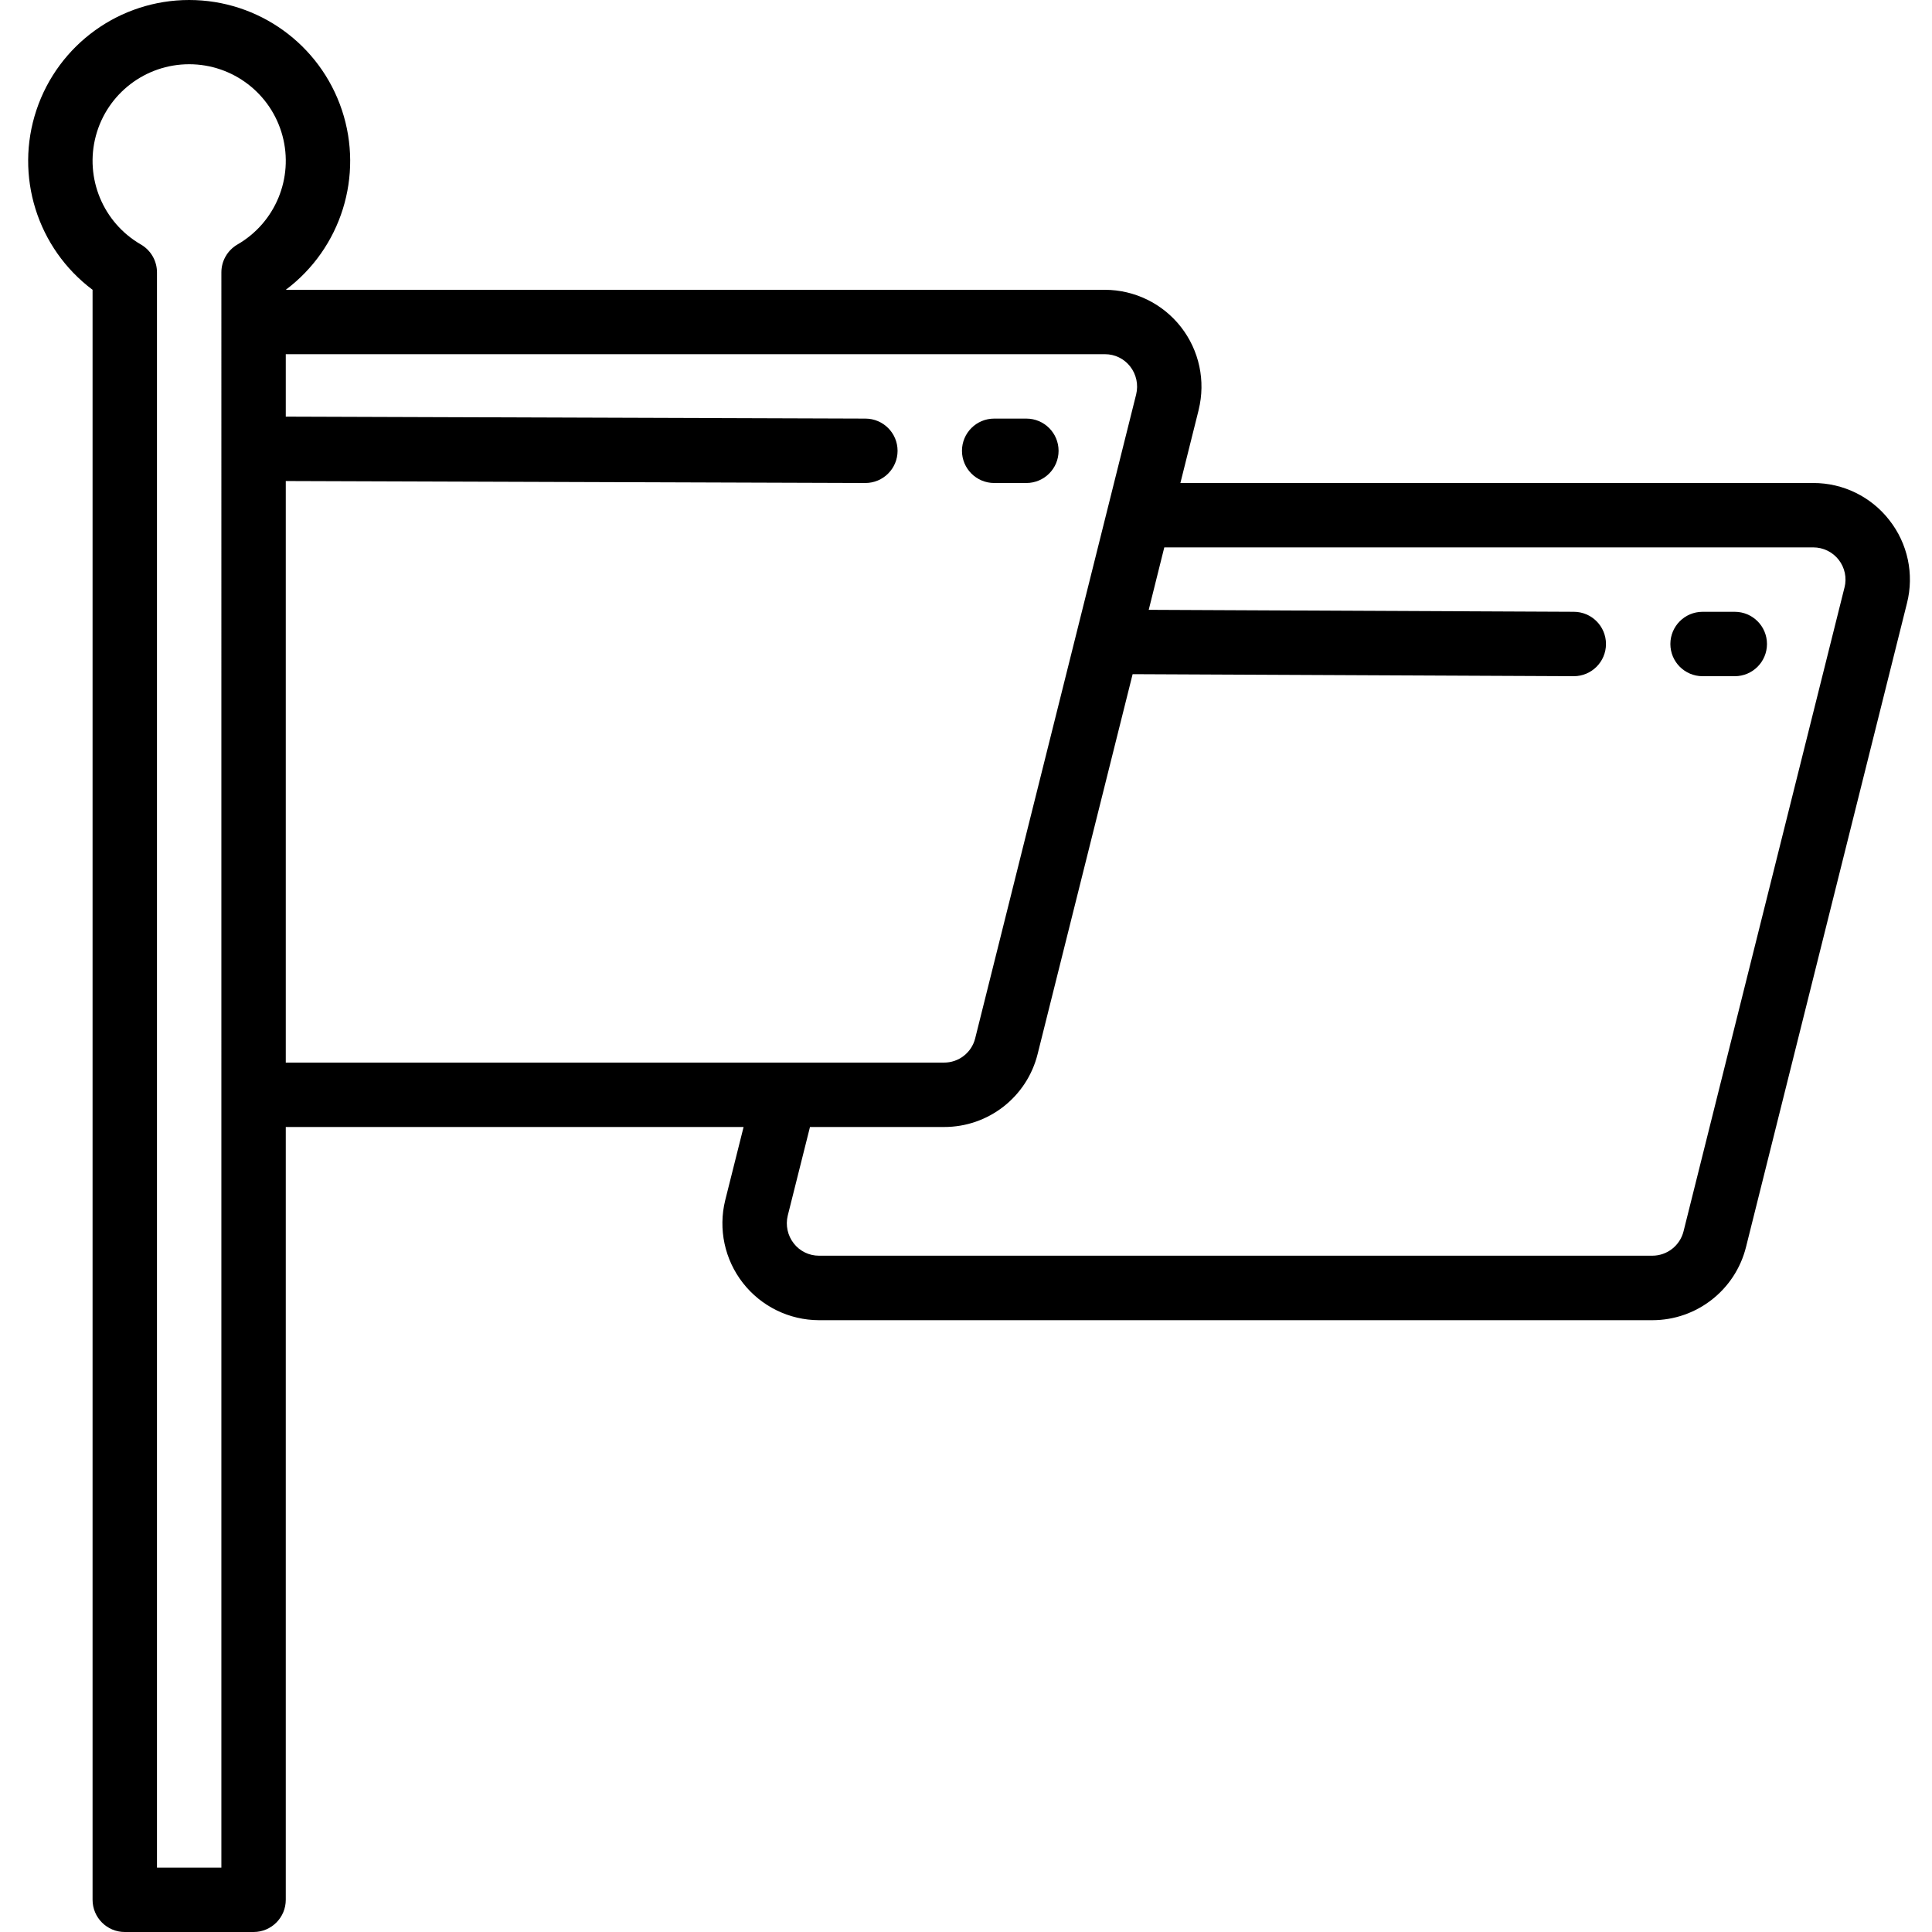 <svg height="480pt" viewBox="-7 0 480 480" width="480pt" xmlns="http://www.w3.org/2000/svg"><path d="m462.398 129.223c-4.531-5.832-11.508-9.234-18.895-9.223h-157.238l4.535-18.137v-.039c1.773-7.168.156-14.754-4.387-20.574-4.543-5.82-11.512-9.23-18.895-9.25h-203.52c13.773-10.332 19.391-28.316 13.949-44.648-5.445-16.336-20.73-27.352-37.949-27.352s-32.504 11.016-37.949 27.352c-5.441 16.332.176 34.316 13.949 44.648v400c0 4.418 3.582 8 8 8h32c4.418 0 8-3.582 8-8v-192h113.742l-4.559 18.176c-1.773 7.172-.152 14.758 4.395 20.578 4.547 5.824 11.516 9.23 18.902 9.246h207.023c11.016.004 20.617-7.492 23.289-18.176l40-160c1.809-7.176.184-14.785-4.395-20.602zm-414.398 334.777h-16v-396.32c.004-2.859-1.523-5.504-4-6.938-9.406-5.43-13.992-16.504-11.184-26.996 2.812-10.492 12.32-17.785 23.184-17.785s20.371 7.293 23.184 17.785c2.809 10.492-1.777 21.566-11.184 26.996-2.477 1.434-4.004 4.078-4 6.938zm16-344.488 144 .488c4.418 0 8-3.582 8-8s-3.582-8-8-8l-144-.488v-15.512h203.52c2.445-.008 4.754 1.113 6.258 3.039 1.543 1.965 2.094 4.535 1.496 6.961l-40 160c-.895 3.547-4.098 6.023-7.754 6h-163.52zm387.273 26.398-40 160c-.891 3.566-4.094 6.07-7.77 6.066h-207.023c-2.445.008-4.754-1.113-6.258-3.039-1.543-1.957-2.098-4.516-1.504-6.938l5.52-22h33.281c11.016.039 20.629-7.453 23.281-18.145l23.598-94.359 109.602.504c4.418 0 8-3.582 8-8s-3.582-8-8-8l-105.602-.488 3.867-15.512h161.238c2.465-.004 4.793 1.133 6.312 3.074 1.52 1.945 2.055 4.477 1.457 6.871zm0 0"/><path d="m240 120h8c4.418 0 8-3.582 8-8s-3.582-8-8-8h-8c-4.418 0-8 3.582-8 8s3.582 8 8 8zm0 0"/><path d="m424 152h-8c-4.418 0-8 3.582-8 8s3.582 8 8 8h8c4.418 0 8-3.582 8-8s-3.582-8-8-8zm0 0"/></svg>